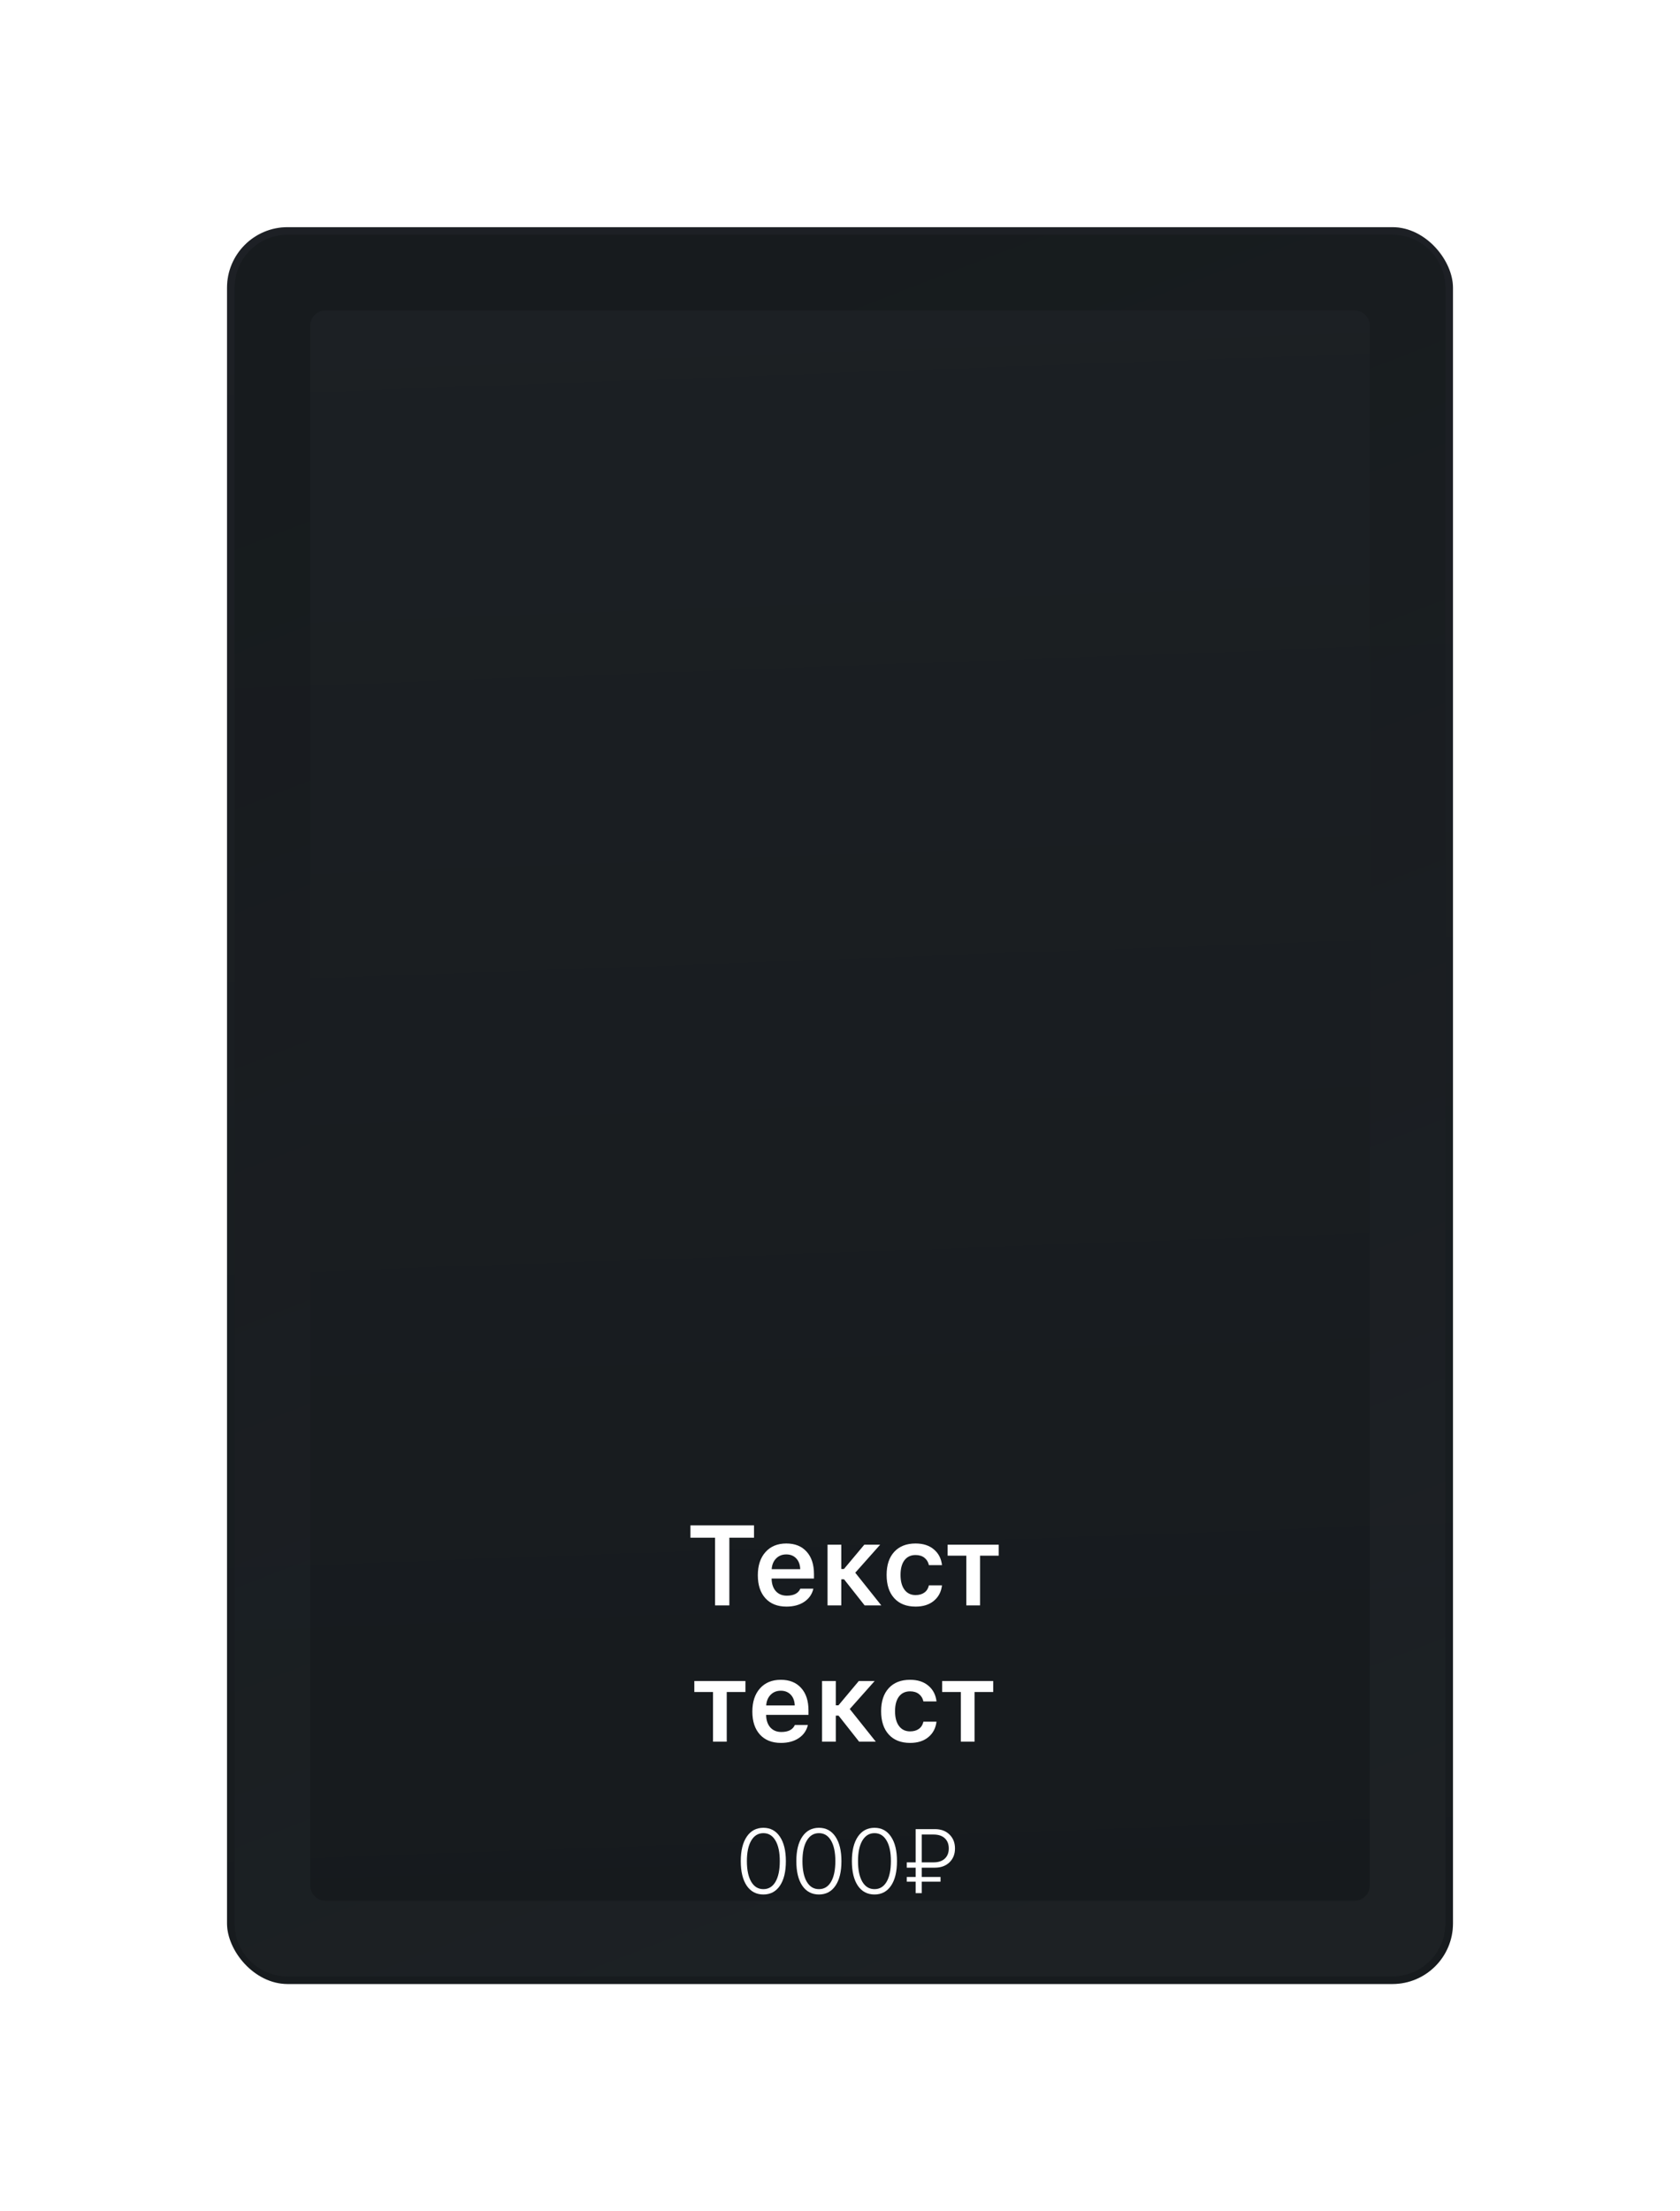 <svg width="222" height="292" viewBox="0 0 222 292" fill="none" xmlns="http://www.w3.org/2000/svg">
<g filter="url(#filter0_d_320_482)">
<rect x="28" y="18" width="162" height="232" rx="8" fill="url(#paint0_linear_320_482)"/>
<rect x="28.5" y="18.5" width="161" height="231" rx="7.5" stroke="url(#paint1_linear_320_482)" stroke-opacity="0.15"/>
<g filter="url(#filter1_f_320_482)">
<path fill-rule="evenodd" clip-rule="evenodd" d="M36 19C32.134 19 29 22.134 29 26V242C29 245.866 32.134 249 36 249H182C185.866 249 189 245.866 189 242V26C189 22.134 185.866 19 182 19H36ZM41 29C39.895 29 39 29.895 39 31V237C39 238.105 39.895 239 41 239H177C178.105 239 179 238.105 179 237V31C179 29.895 178.105 29 177 29H41Z" fill="url(#paint2_linear_320_482)" fill-opacity="0.85"/>
</g>
<path d="M94.379 200H92.489V191.064H89.237V189.431H97.638V191.064H94.379V200ZM101.899 193.269C101.357 193.269 100.91 193.447 100.559 193.804C100.207 194.16 100.012 194.631 99.973 195.217H103.745C103.725 194.622 103.549 194.148 103.217 193.796C102.885 193.445 102.446 193.269 101.899 193.269ZM103.759 197.795H105.481C105.31 198.528 104.907 199.106 104.272 199.531C103.642 199.951 102.858 200.161 101.921 200.161C100.744 200.161 99.819 199.795 99.145 199.062C98.476 198.325 98.142 197.312 98.142 196.023C98.142 194.734 98.479 193.713 99.152 192.961C99.826 192.205 100.744 191.826 101.906 191.826C103.049 191.826 103.942 192.185 104.587 192.903C105.236 193.616 105.561 194.604 105.561 195.869V196.455H99.965V196.55C99.99 197.219 100.18 197.749 100.537 198.14C100.898 198.525 101.377 198.718 101.972 198.718C102.89 198.718 103.486 198.411 103.759 197.795ZM109.537 196.558H109.17V200H107.354V191.987H109.17V195.195H109.522L112.21 191.987H114.305L111.016 195.686L114.458 200H112.254L109.537 196.558ZM122.477 194.683H120.748C120.661 194.277 120.465 193.955 120.163 193.716C119.86 193.472 119.467 193.35 118.983 193.35C118.358 193.35 117.87 193.579 117.518 194.038C117.172 194.497 116.998 195.142 116.998 195.972C116.998 196.812 117.174 197.466 117.526 197.935C117.877 198.403 118.363 198.638 118.983 198.638C119.457 198.638 119.845 198.528 120.148 198.308C120.455 198.088 120.656 197.771 120.748 197.356H122.477C122.374 198.21 122.016 198.892 121.4 199.399C120.79 199.907 119.987 200.161 118.991 200.161C117.785 200.161 116.845 199.792 116.171 199.055C115.497 198.318 115.16 197.29 115.16 195.972C115.16 194.668 115.497 193.652 116.171 192.925C116.845 192.192 117.782 191.826 118.983 191.826C119.989 191.826 120.797 192.087 121.408 192.61C122.023 193.127 122.379 193.818 122.477 194.683ZM129.975 191.987V193.438H127.507V200H125.691V193.438H123.222V191.987H129.975ZM96.503 209.987V211.438H94.034V218H92.218V211.438H89.75V209.987H96.503ZM101.174 211.269C100.632 211.269 100.185 211.447 99.834 211.804C99.482 212.16 99.287 212.631 99.248 213.217H103.02C103 212.622 102.824 212.148 102.492 211.796C102.16 211.445 101.721 211.269 101.174 211.269ZM103.034 215.795H104.755C104.585 216.528 104.182 217.106 103.547 217.531C102.917 217.951 102.133 218.161 101.196 218.161C100.019 218.161 99.094 217.795 98.42 217.062C97.751 216.325 97.417 215.312 97.417 214.023C97.417 212.734 97.754 211.713 98.427 210.961C99.101 210.205 100.019 209.826 101.181 209.826C102.324 209.826 103.217 210.185 103.862 210.903C104.511 211.616 104.836 212.604 104.836 213.869V214.455H99.24V214.55C99.265 215.219 99.455 215.749 99.812 216.14C100.173 216.525 100.651 216.718 101.247 216.718C102.165 216.718 102.761 216.411 103.034 215.795ZM108.812 214.558H108.445V218H106.629V209.987H108.445V213.195H108.797L111.485 209.987H113.58L110.291 213.686L113.733 218H111.529L108.812 214.558ZM121.752 212.683H120.023C119.935 212.277 119.74 211.955 119.437 211.716C119.135 211.472 118.742 211.35 118.258 211.35C117.633 211.35 117.145 211.579 116.793 212.038C116.447 212.497 116.273 213.142 116.273 213.972C116.273 214.812 116.449 215.466 116.801 215.935C117.152 216.403 117.638 216.638 118.258 216.638C118.732 216.638 119.12 216.528 119.423 216.308C119.73 216.088 119.931 215.771 120.023 215.356H121.752C121.649 216.21 121.29 216.892 120.675 217.399C120.065 217.907 119.262 218.161 118.266 218.161C117.059 218.161 116.12 217.792 115.446 217.055C114.772 216.318 114.435 215.29 114.435 213.972C114.435 212.668 114.772 211.652 115.446 210.925C116.12 210.192 117.057 209.826 118.258 209.826C119.264 209.826 120.072 210.087 120.683 210.61C121.298 211.127 121.654 211.818 121.752 212.683ZM129.25 209.987V211.438H126.782V218H124.966V211.438H122.497V209.987H129.25Z" fill="white"/>
<path d="M98.876 238.176C97.935 238.176 97.2 237.789 96.673 237.016C96.15 236.238 95.888 235.156 95.888 233.77C95.888 232.395 96.151 231.318 96.679 230.541C97.21 229.76 97.942 229.369 98.876 229.369C99.806 229.369 100.532 229.76 101.056 230.541C101.583 231.322 101.847 232.402 101.847 233.781C101.847 235.164 101.585 236.242 101.062 237.016C100.538 237.789 99.81 238.176 98.876 238.176ZM97.271 236.5C97.653 237.148 98.189 237.473 98.876 237.473C99.564 237.473 100.097 237.148 100.476 236.5C100.855 235.852 101.044 234.941 101.044 233.77C101.044 232.605 100.853 231.699 100.47 231.051C100.091 230.402 99.56 230.078 98.876 230.078C98.192 230.078 97.657 230.404 97.271 231.057C96.888 231.705 96.696 232.609 96.696 233.77C96.696 234.941 96.888 235.852 97.271 236.5ZM106.218 238.176C105.276 238.176 104.542 237.789 104.015 237.016C103.491 236.238 103.23 235.156 103.23 233.77C103.23 232.395 103.493 231.318 104.021 230.541C104.552 229.76 105.284 229.369 106.218 229.369C107.148 229.369 107.874 229.76 108.398 230.541C108.925 231.322 109.189 232.402 109.189 233.781C109.189 235.164 108.927 236.242 108.403 237.016C107.88 237.789 107.151 238.176 106.218 238.176ZM104.612 236.5C104.995 237.148 105.53 237.473 106.218 237.473C106.905 237.473 107.439 237.148 107.817 236.5C108.196 235.852 108.386 234.941 108.386 233.77C108.386 232.605 108.194 231.699 107.812 231.051C107.433 230.402 106.901 230.078 106.218 230.078C105.534 230.078 104.999 230.404 104.612 231.057C104.23 231.705 104.038 232.609 104.038 233.77C104.038 234.941 104.23 235.852 104.612 236.5ZM113.56 238.176C112.618 238.176 111.884 237.789 111.356 237.016C110.833 236.238 110.571 235.156 110.571 233.77C110.571 232.395 110.835 231.318 111.362 230.541C111.894 229.76 112.626 229.369 113.56 229.369C114.489 229.369 115.216 229.76 115.739 230.541C116.267 231.322 116.53 232.402 116.53 233.781C116.53 235.164 116.269 236.242 115.745 237.016C115.222 237.789 114.493 238.176 113.56 238.176ZM111.954 236.5C112.337 237.148 112.872 237.473 113.56 237.473C114.247 237.473 114.78 237.148 115.159 236.5C115.538 235.852 115.727 234.941 115.727 233.77C115.727 232.605 115.536 231.699 115.153 231.051C114.774 230.402 114.243 230.078 113.56 230.078C112.876 230.078 112.341 230.404 111.954 231.057C111.571 231.705 111.38 232.609 111.38 233.77C111.38 234.941 111.571 235.852 111.954 236.5ZM119.8 230.26V233.934H121.352C121.997 233.934 122.495 233.77 122.847 233.441C123.198 233.113 123.374 232.666 123.374 232.1C123.374 231.529 123.198 231.08 122.847 230.752C122.495 230.424 121.997 230.26 121.352 230.26H119.8ZM122.284 236.488H119.8V238H118.997V236.488H117.825V235.867H118.997V234.637H117.825V233.934H118.997V229.545H121.54C122.337 229.545 122.977 229.781 123.462 230.254C123.95 230.727 124.194 231.342 124.194 232.1C124.194 232.854 123.95 233.465 123.462 233.934C122.977 234.402 122.335 234.637 121.534 234.637H119.8V235.867H122.284V236.488Z" fill="white"/>
</g>
<defs>
<filter id="filter0_d_320_482" x="0" y="0" width="222" height="292" filterUnits="userSpaceOnUse" color-interpolation-filters="sRGB">
<feFlood flood-opacity="0" result="BackgroundImageFix"/>
<feColorMatrix in="SourceAlpha" type="matrix" values="0 0 0 0 0 0 0 0 0 0 0 0 0 0 0 0 0 0 127 0" result="hardAlpha"/>
<feOffset dx="2" dy="12"/>
<feGaussianBlur stdDeviation="15"/>
<feComposite in2="hardAlpha" operator="out"/>
<feColorMatrix type="matrix" values="0 0 0 0 0 0 0 0 0 0 0 0 0 0 0 0 0 0 0.9 0"/>
<feBlend mode="normal" in2="BackgroundImageFix" result="effect1_dropShadow_320_482"/>
<feBlend mode="normal" in="SourceGraphic" in2="effect1_dropShadow_320_482" result="shape"/>
</filter>
<filter id="filter1_f_320_482" x="23" y="13" width="172" height="242" filterUnits="userSpaceOnUse" color-interpolation-filters="sRGB">
<feFlood flood-opacity="0" result="BackgroundImageFix"/>
<feBlend mode="normal" in="SourceGraphic" in2="BackgroundImageFix" result="shape"/>
<feGaussianBlur stdDeviation="3" result="effect1_foregroundBlur_320_482"/>
</filter>
<linearGradient id="paint0_linear_320_482" x1="105.5" y1="18" x2="114" y2="250" gradientUnits="userSpaceOnUse">
<stop stop-color="#1C2024"/>
<stop offset="1" stop-color="#161A1D"/>
</linearGradient>
<linearGradient id="paint1_linear_320_482" x1="109" y1="18" x2="109.038" y2="250.001" gradientUnits="userSpaceOnUse">
<stop stop-color="#202428"/>
<stop offset="1" stop-color="#1C2024"/>
</linearGradient>
<linearGradient id="paint2_linear_320_482" x1="101" y1="19" x2="179.643" y2="221.575" gradientUnits="userSpaceOnUse">
<stop stop-color="#161A1D"/>
<stop offset="1" stop-color="#1E2226"/>
</linearGradient>
</defs>
</svg>
